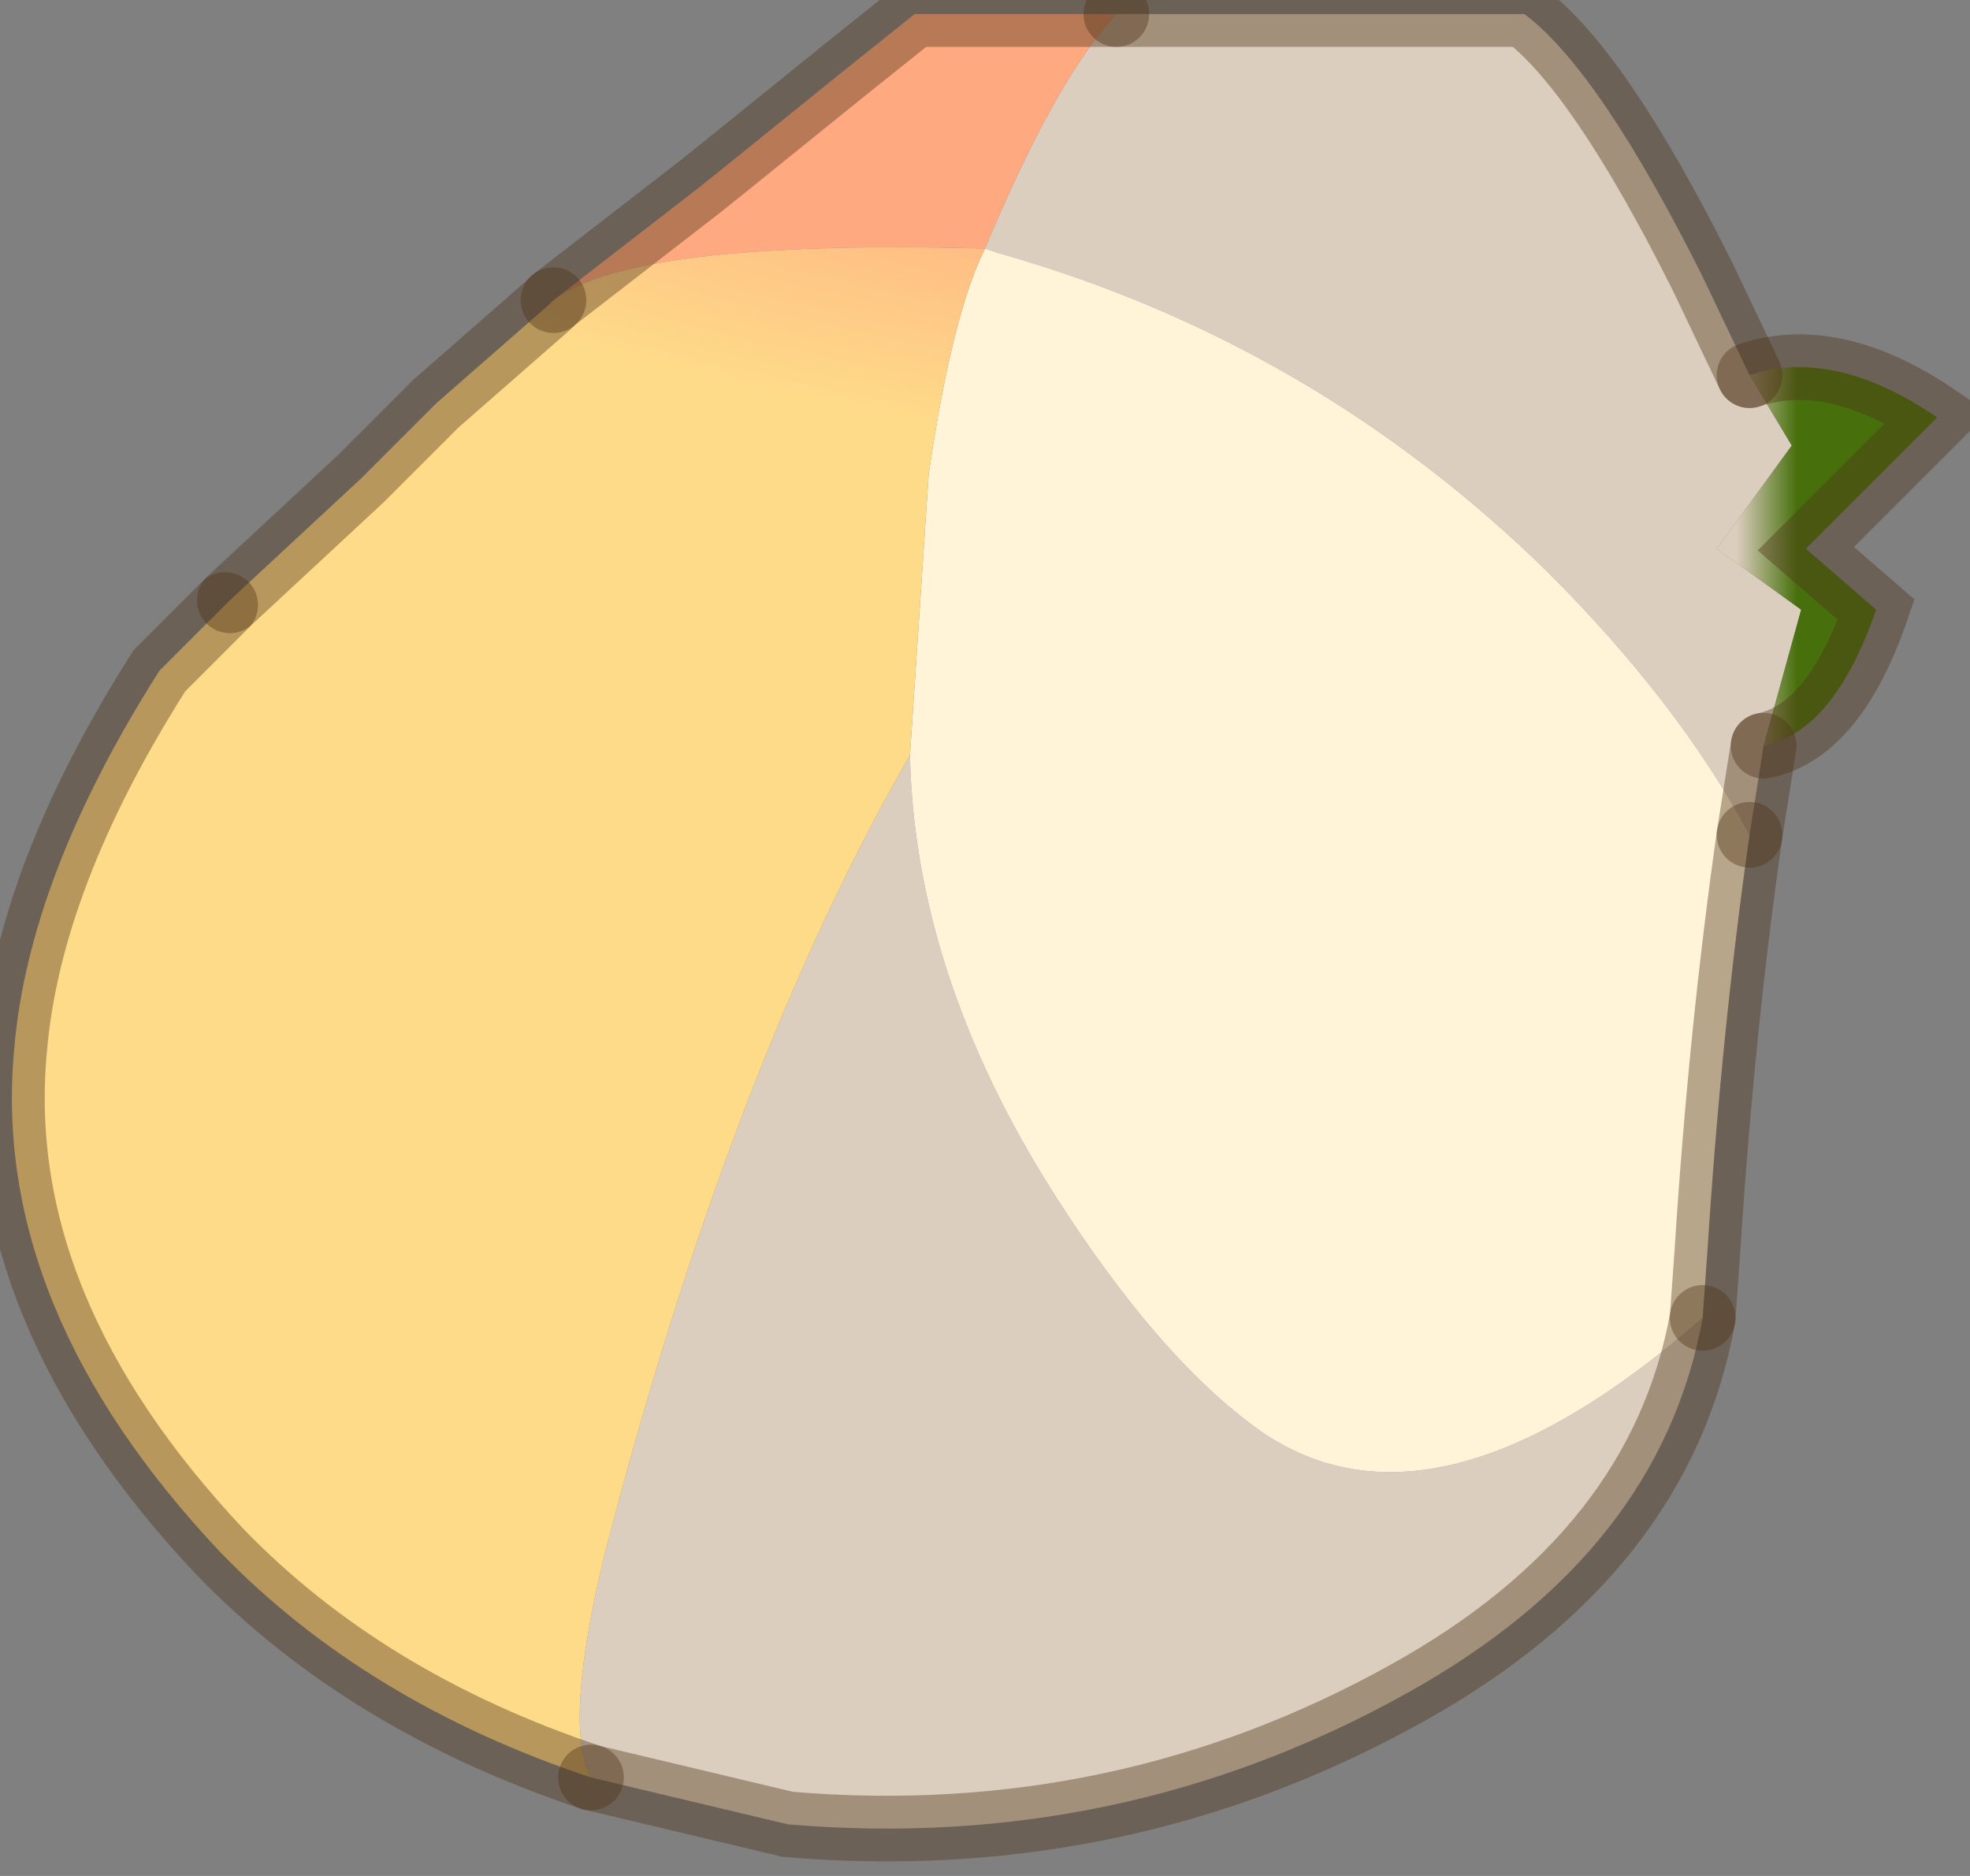 <?xml version="1.0" encoding="utf-8"?>
<svg version="1.1" id="Layer_1"
xmlns="http://www.w3.org/2000/svg"
xmlns:xlink="http://www.w3.org/1999/xlink"
width="21px" height="20px"
xml:space="preserve">
<rect width="100%" height="100%" fill="#808080" stroke="none"/>
<g id="PathID_3045" transform="matrix(1, 0, 0, 1, 9.55, 9.3)">
<path style="fill:#DBCEBE;fill-opacity:1" d="M9.55 -4.55L8.75 -3.45L9.65 -2.8L9.25 -1.35L9.1 -0.4Q8.35 -1.8 6.95 -3.2Q4.45 -5.65 1.1 -6.6L0.95 -6.65Q1.7 -8.45 2.35 -9.15L6.7 -9.15Q7.5 -8.55 8.6 -6.35L9.1 -5.3L9.55 -4.55M5.45 8.75Q2.4 10.45 -1.15 10.15L-3.25 9.65Q-3.55 9.1 -3.1 7.25Q-1.75 2.05 0.15 -1.25Q0.2 1.1 1.7 3.45Q2.85 5.25 3.95 6Q5.8 7.2 8.6 4.75Q8.15 7.25 5.45 8.75" />
<path style="fill:#FFF4D7;fill-opacity:1" d="M8.65 4.05L8.6 4.75Q5.8 7.2 3.95 6Q2.85 5.25 1.7 3.45Q0.2 1.1 0.15 -1.25L0.35 -4.25Q0.6 -5.95 0.95 -6.65L1.1 -6.6Q4.45 -5.65 6.95 -3.2Q8.35 -1.8 9.1 -0.4Q8.8 1.7 8.65 4.05" />
<path style="fill:#FFA980;fill-opacity:1" d="M-3.65 -6.1L-2.1 -7.3L-1.85 -7.5L-0.55 -8.55L0.2 -9.15L2.35 -9.15Q1.7 -8.45 0.95 -6.65Q-2.8 -6.75 -3.65 -6.1" />
<radialGradient
id="RadialGradID_714" gradientUnits="userSpaceOnUse" gradientTransform="matrix(0.045, 0, 0, 0.018, 8.85, -12.7)" spreadMethod ="pad" cx="0" cy="0" r="819.2" fx="0" fy="0" >
<stop  offset="0.38"  style="stop-color:#FFA980;stop-opacity:1" />
<stop  offset="0.584"  style="stop-color:#FEDB89;stop-opacity:1" />
</radialGradient>
<path style="fill:url(#RadialGradID_714) " d="M-3.1 7.25Q-3.55 9.1 -3.25 9.65Q-5.65 8.85 -7.2 7.25Q-9.65 4.65 -9.4 1.9Q-9.25 0.05 -7.85 -2.15L-7.15 -2.85L-7.1 -2.9L-5.7 -4.2L-5 -4.9L-4.9 -5L-3.7 -6.05L-3.65 -6.1Q-2.8 -6.75 0.95 -6.65Q0.6 -5.95 0.35 -4.25L0.15 -1.25Q-1.75 2.05 -3.1 7.25" />
<linearGradient
id="LinearGradID_715" gradientUnits="userSpaceOnUse" gradientTransform="matrix(0.002, -0, 0, 0.002, 9.2, -3.4)" spreadMethod ="pad" x1="-819.2" y1="0" x2="819.2" y2="0" >
<stop  offset="0.427" style="stop-color:#DBCEBE;stop-opacity:1" />
<stop  offset="0.624" style="stop-color:#47700C;stop-opacity:1" />
</linearGradient>
<path style="fill:url(#LinearGradID_715) " d="M9.25 -1.35L9.65 -2.8L8.75 -3.45L9.55 -4.55L9.1 -5.3Q10 -5.6 11.1 -4.85L9.7 -3.45L10.45 -2.8Q10 -1.5 9.25 -1.35" />
<path style="fill:none;stroke-width:0.7;stroke-linecap:round;stroke-linejoin:miter;stroke-miterlimit:5;stroke:#4F3218;stroke-opacity:0.4" d="M9.1 -5.3L8.6 -6.35Q7.5 -8.55 6.7 -9.15L2.35 -9.15" />
<path style="fill:none;stroke-width:0.7;stroke-linecap:round;stroke-linejoin:miter;stroke-miterlimit:5;stroke:#4F3218;stroke-opacity:0.4" d="M9.1 -0.4L9.25 -1.35" />
<path style="fill:none;stroke-width:0.7;stroke-linecap:round;stroke-linejoin:miter;stroke-miterlimit:5;stroke:#4F3218;stroke-opacity:0.4" d="M9.1 -5.3Q10 -5.6 11.1 -4.85L9.7 -3.45L10.45 -2.8Q10 -1.5 9.25 -1.35" />
<path style="fill:none;stroke-width:0.7;stroke-linecap:round;stroke-linejoin:miter;stroke-miterlimit:5;stroke:#4F3218;stroke-opacity:0.4" d="M2.35 -9.15L0.2 -9.15L-0.55 -8.55L-1.85 -7.5L-2.1 -7.3L-3.65 -6.1" />
<path style="fill:none;stroke-width:0.7;stroke-linecap:round;stroke-linejoin:miter;stroke-miterlimit:5;stroke:#4F3218;stroke-opacity:0.4" d="M8.6 4.75L8.65 4.05Q8.8 1.7 9.1 -0.4" />
<path style="fill:none;stroke-width:0.7;stroke-linecap:round;stroke-linejoin:miter;stroke-miterlimit:5;stroke:#4F3218;stroke-opacity:0.4" d="M-3.25 9.65L-1.15 10.15Q2.4 10.45 5.45 8.75Q8.15 7.25 8.6 4.75" />
<path style="fill:none;stroke-width:0.7;stroke-linecap:round;stroke-linejoin:miter;stroke-miterlimit:5;stroke:#4F3218;stroke-opacity:0.4" d="M-7.15 -2.85L-7.85 -2.15Q-9.25 0.05 -9.4 1.9Q-9.65 4.65 -7.2 7.25Q-5.65 8.85 -3.25 9.65" />
<path style="fill:none;stroke-width:0.7;stroke-linecap:round;stroke-linejoin:miter;stroke-miterlimit:5;stroke:#4F3218;stroke-opacity:0.4" d="M-3.65 -6.1L-3.7 -6.05L-4.9 -5L-5 -4.9L-5.7 -4.2L-7.1 -2.9" />
</g>
</svg>
